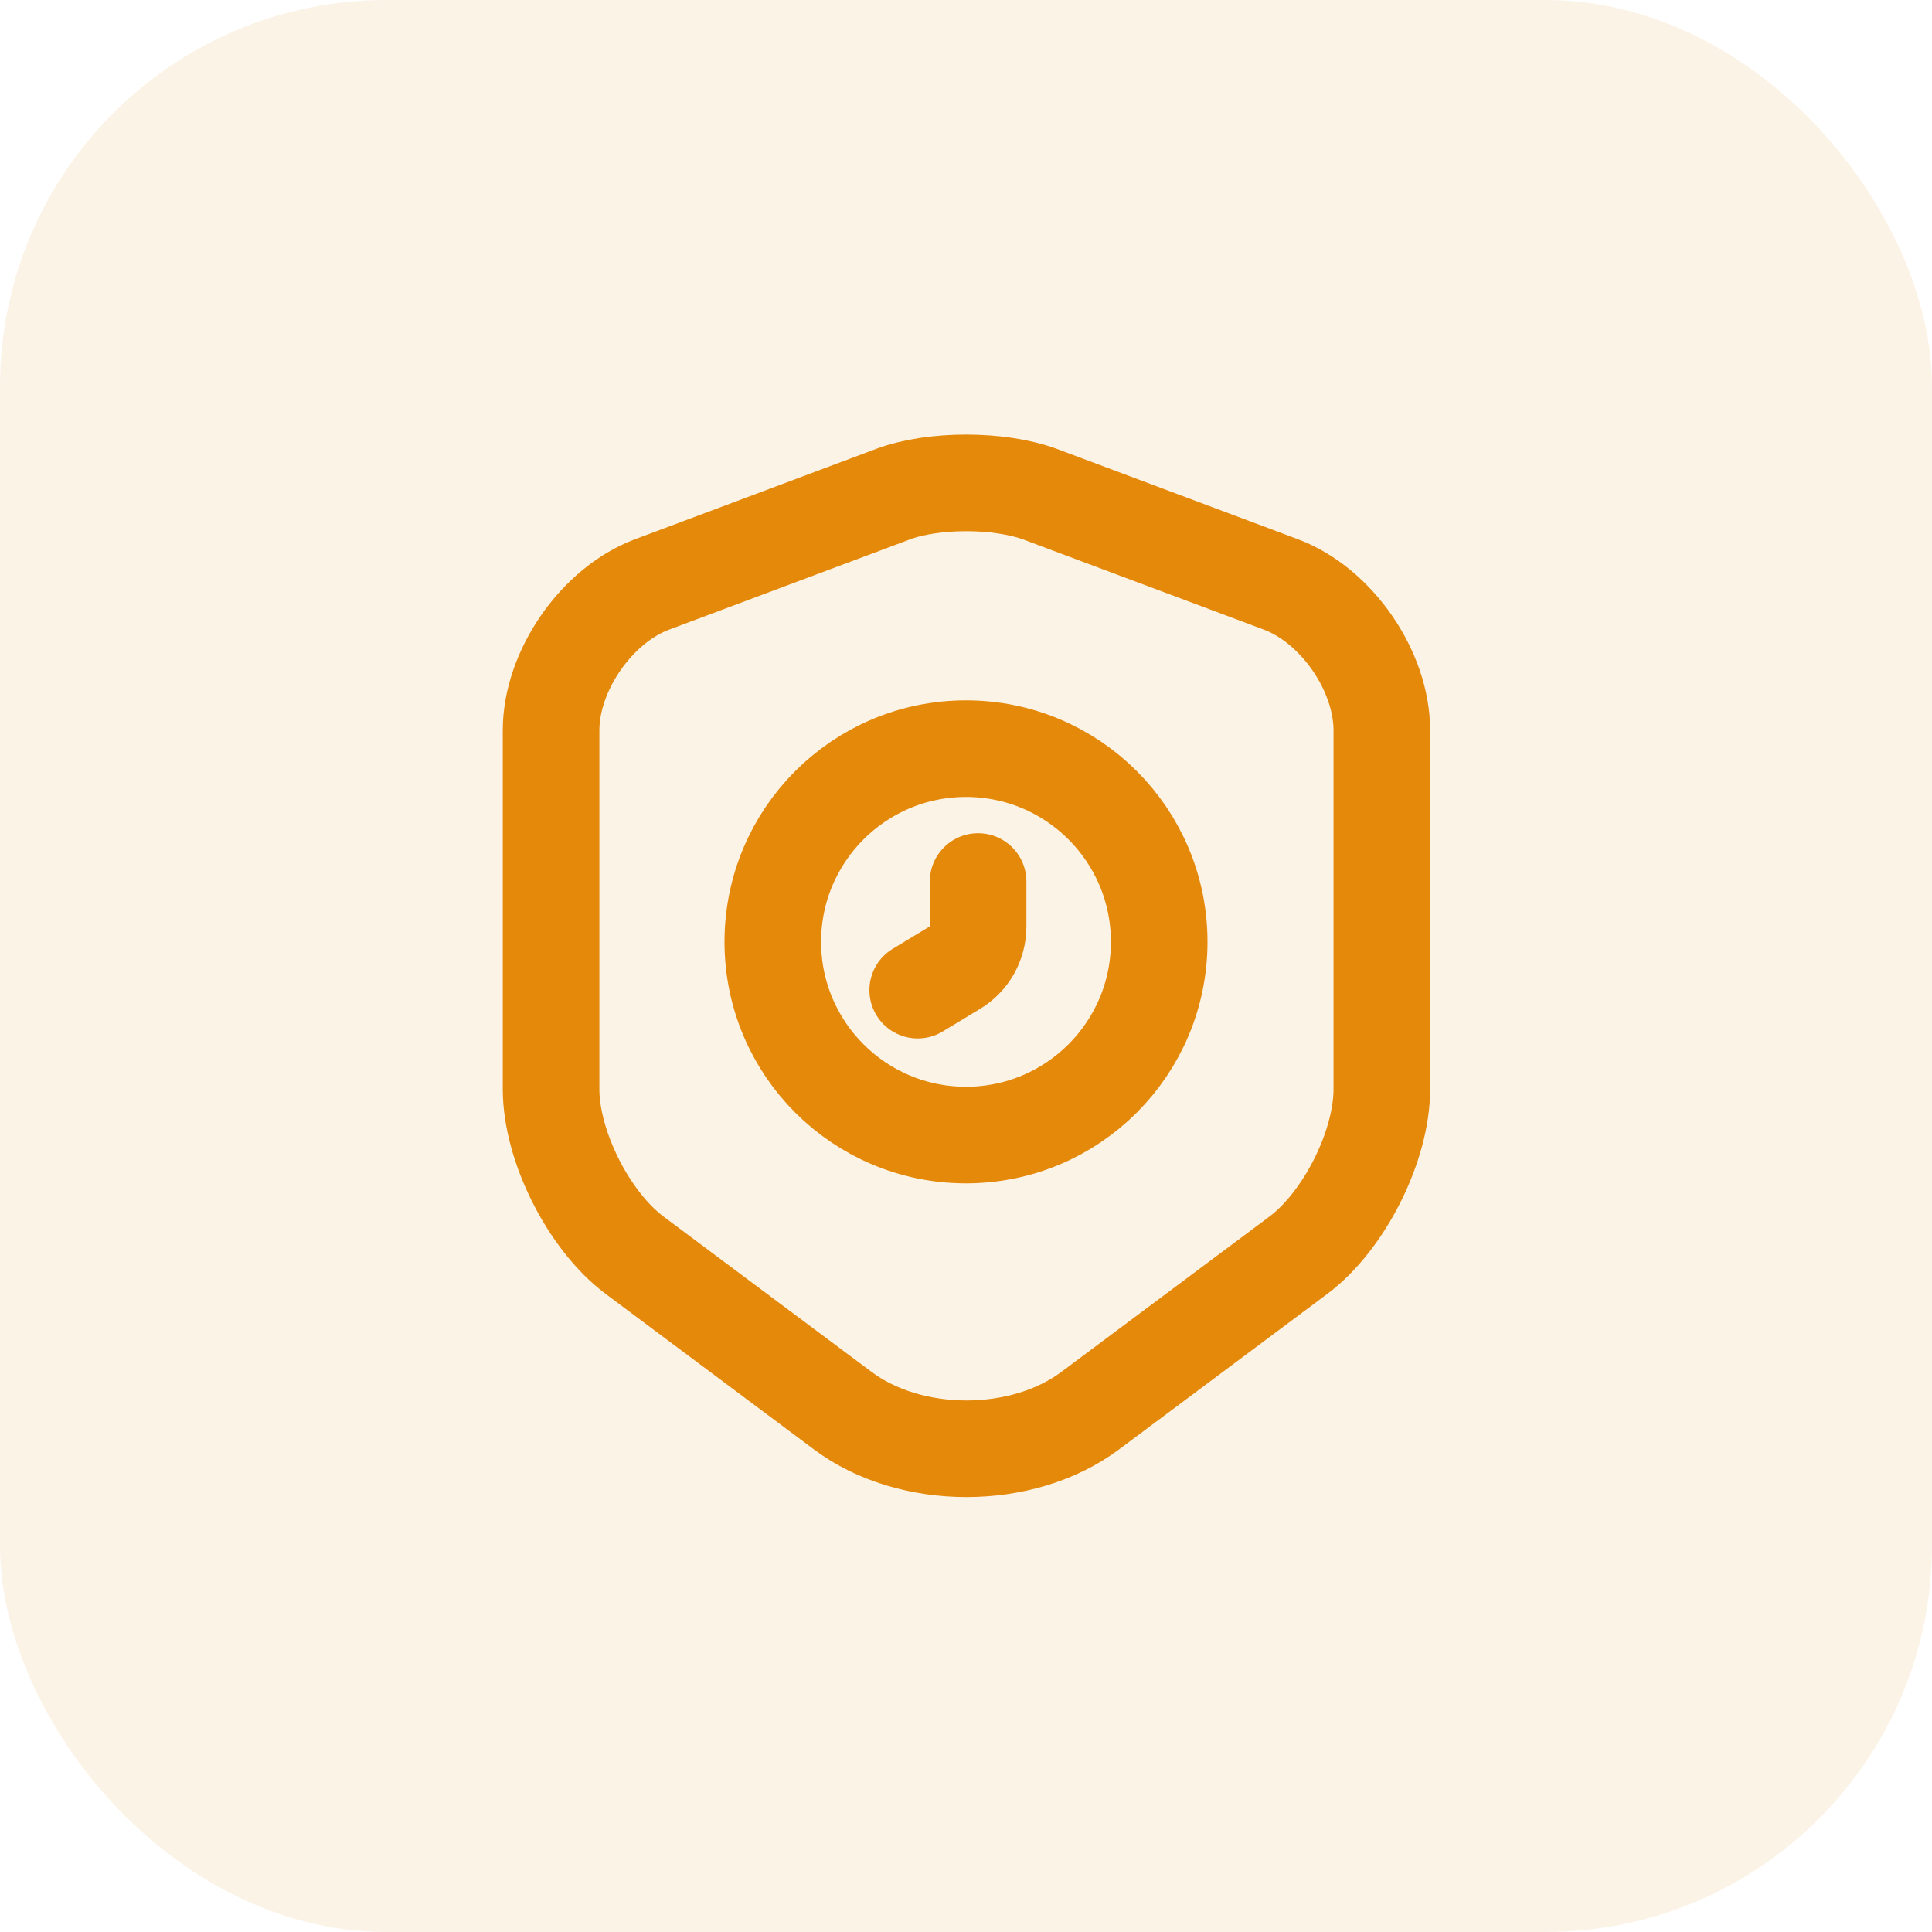 <svg width="30" height="30" viewBox="0 0 30 30" fill="none" xmlns="http://www.w3.org/2000/svg">
<rect opacity="0.1" width="30" height="30" rx="6" fill="#E5890A"/>
<path d="M13.867 7.673L10.125 9.075C9.262 9.398 8.557 10.418 8.557 11.34V16.913C8.557 17.797 9.143 18.96 9.855 19.492L13.08 21.9C14.137 22.695 15.877 22.695 16.935 21.9L20.16 19.492C20.872 18.96 21.457 17.797 21.457 16.913V11.34C21.457 10.418 20.753 9.398 19.89 9.075L16.148 7.673C15.51 7.44 14.49 7.44 13.867 7.673Z" stroke="#E5890A" stroke-width="1.5" stroke-linecap="round" stroke-linejoin="round"/>
<path d="M15 17.625C16.657 17.625 18 16.282 18 14.625C18 12.968 16.657 11.625 15 11.625C13.343 11.625 12 12.968 12 14.625C12 16.282 13.343 17.625 15 17.625Z" stroke="#E5890A" stroke-width="1.5" stroke-miterlimit="10" stroke-linecap="round" stroke-linejoin="round"/>
<path d="M15.188 13.688V14.385C15.188 14.648 15.053 14.895 14.82 15.03L14.25 15.375" stroke="#E5890A" stroke-width="1.5" stroke-miterlimit="10" stroke-linecap="round" stroke-linejoin="round"/>
</svg>
